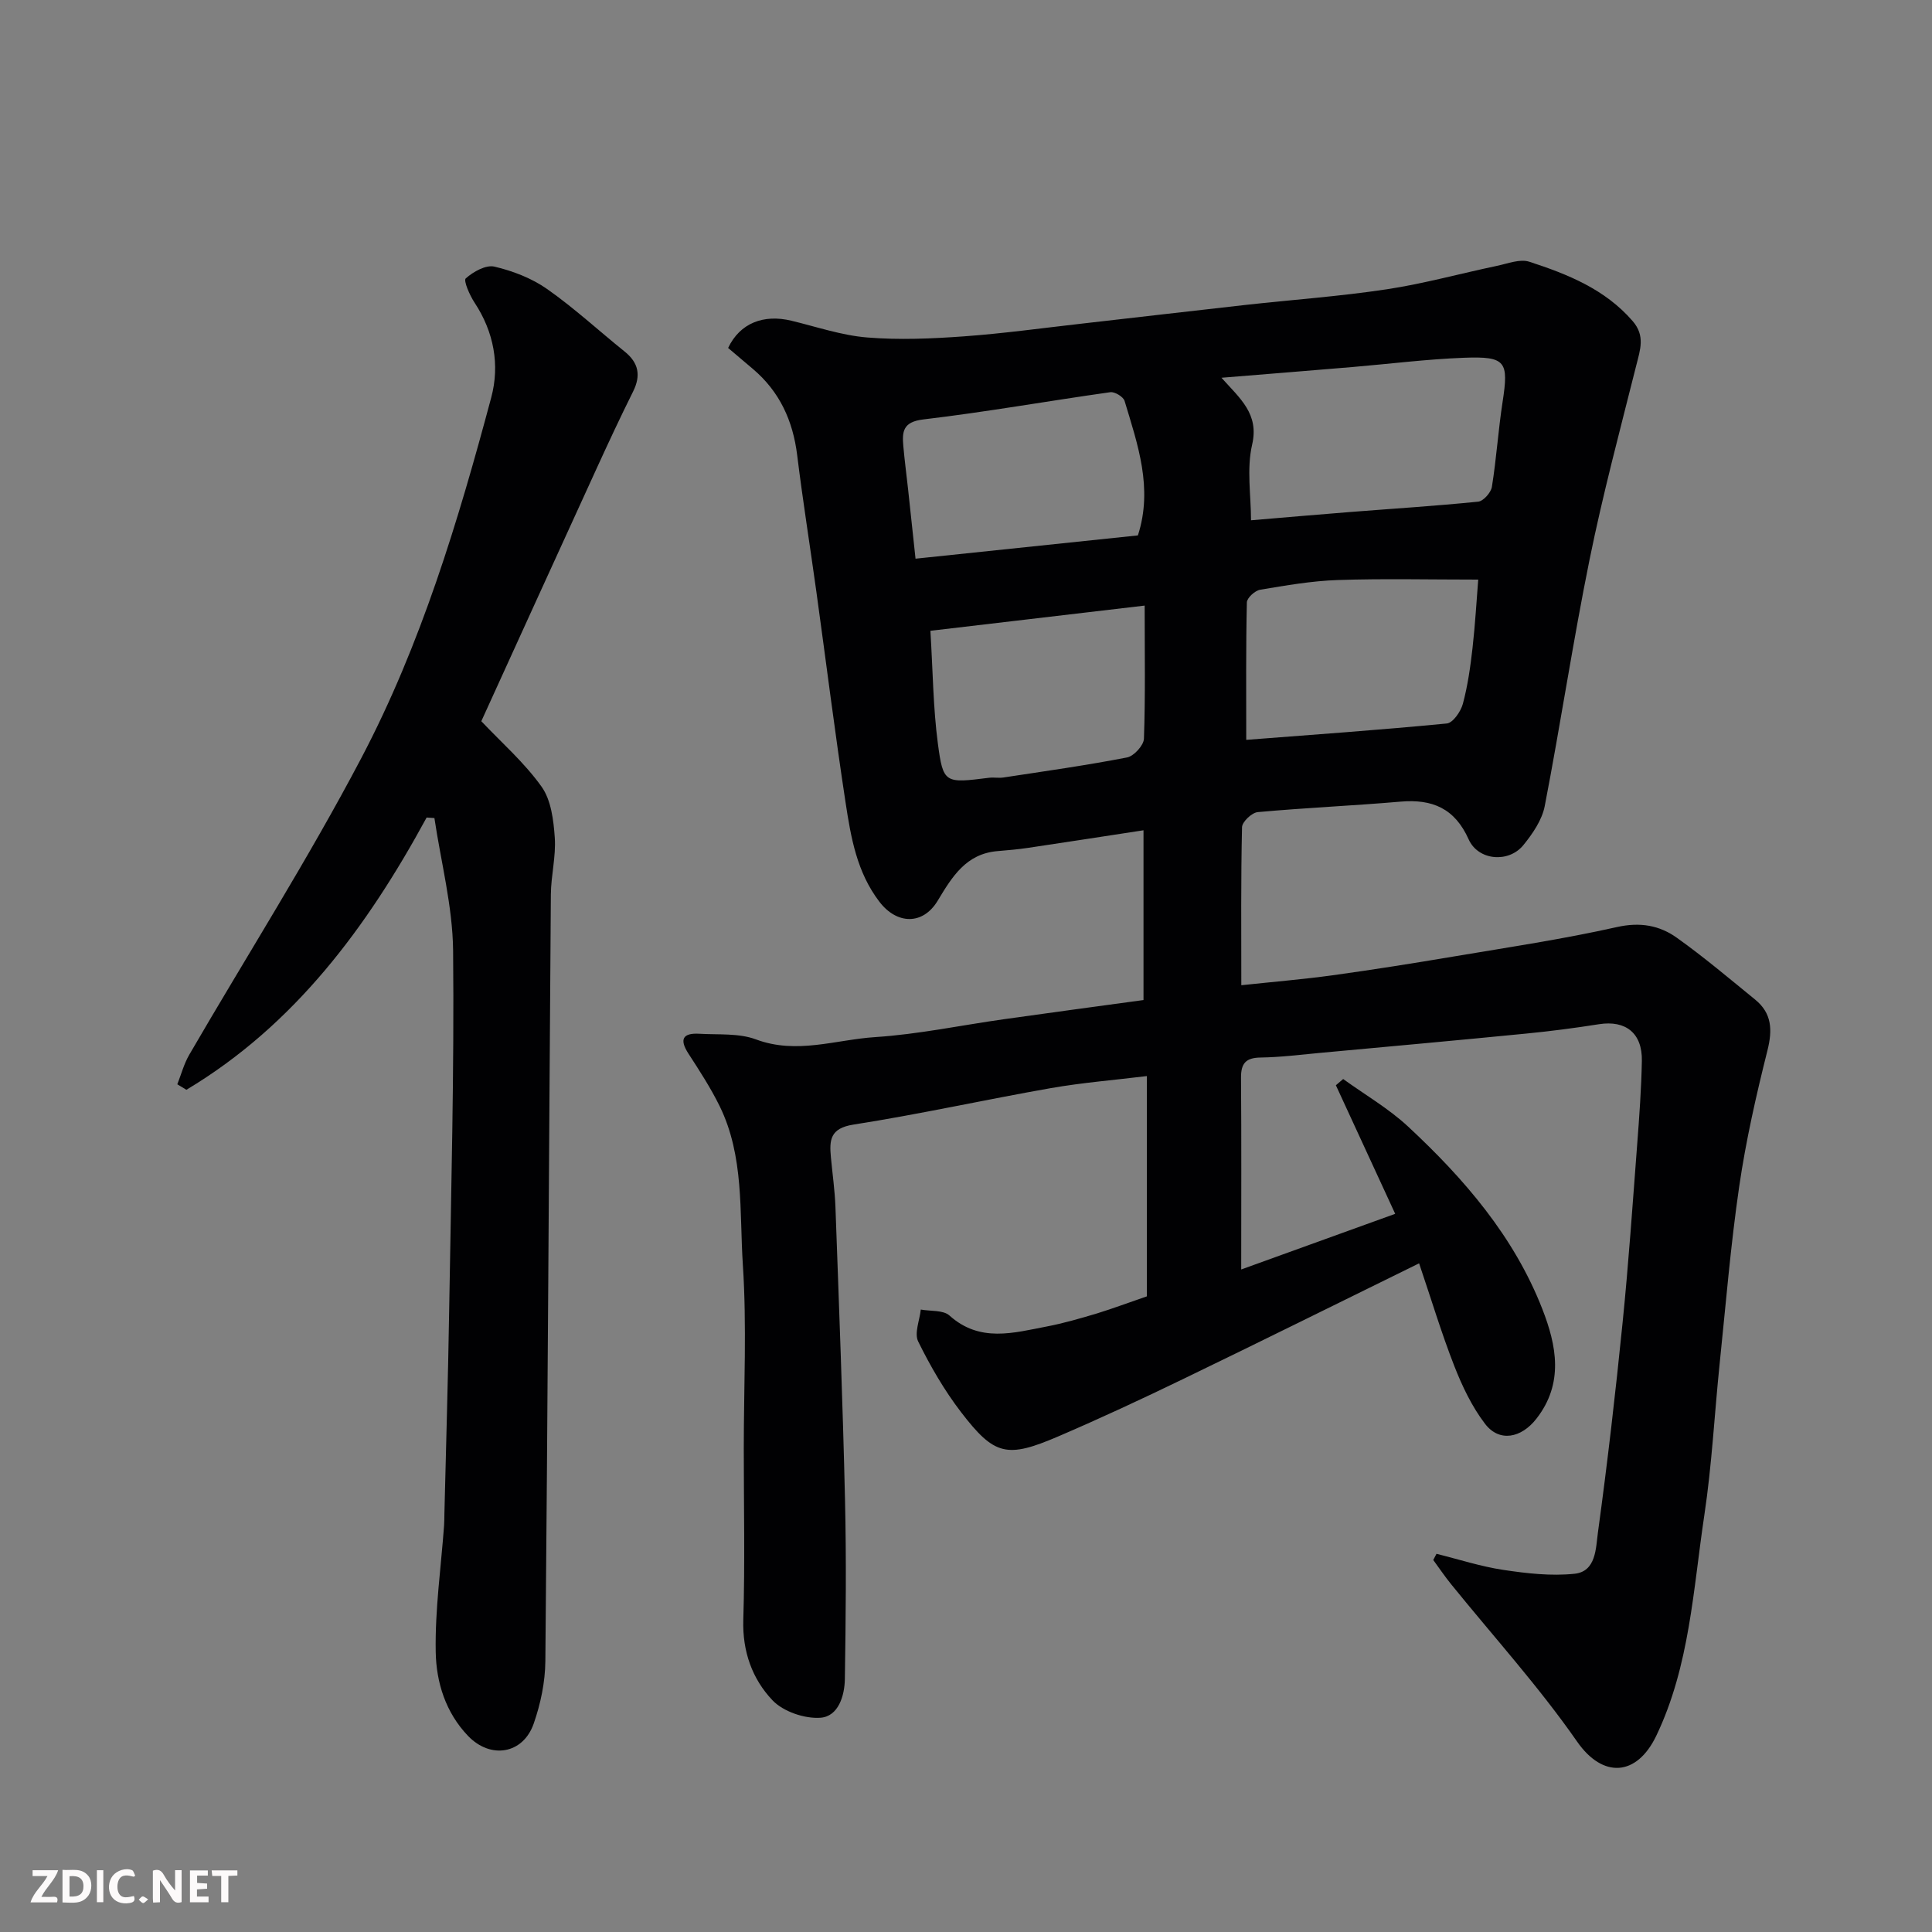 <svg enable-background="new 0 0 400 400" viewBox="0 0 400 400" xmlns="http://www.w3.org/2000/svg"><rect x="0" y="0" width="400" height="400" fill="#808080" stroke="none"/><path d="m237.44 268.4c0-15.25 0-30.13 0-45.61-6.67.82-13.34 1.35-19.91 2.5-13.64 2.4-27.18 5.41-40.86 7.55-4.83.76-4.97 3.22-4.64 6.76.32 3.43.81 6.86.94 10.29.73 20.2 1.51 40.4 1.98 60.6.29 12.36.16 24.73-.03 37.1-.05 3.52-1.35 7.77-5.04 8.05-3.28.24-7.72-1.27-9.95-3.62-4.17-4.39-6.23-10.08-6.04-16.61.36-11.82.1-23.66.1-35.49 0-12.69.64-25.42-.19-38.06-.72-11.02.29-22.47-4.81-32.86-1.85-3.76-4.16-7.32-6.45-10.85-1.96-3.02-1.14-4.32 2.26-4.12 3.93.23 8.16-.16 11.72 1.17 8.43 3.15 16.52.05 24.69-.48 8.94-.58 17.8-2.46 26.7-3.71 9.54-1.35 19.1-2.63 28.84-3.96 0-11.76 0-23.19 0-35.15-8.11 1.24-15.96 2.46-23.82 3.63-2.11.31-4.24.51-6.37.68-6.55.53-9.44 5.32-12.42 10.27-3.08 5.11-8.46 4.92-12.05.24-4.69-6.11-5.92-13.34-7.02-20.54-2.22-14.55-4.04-29.17-6.06-43.75-1.3-9.39-2.8-18.76-3.96-28.17-.88-7.16-3.64-13.2-9.19-17.89-1.78-1.5-3.56-3.01-5.11-4.33 2.46-5.18 7.37-7.02 13.1-5.64 5.22 1.26 10.4 3.04 15.69 3.47 6.62.54 13.36.25 20.01-.23 8.17-.59 16.3-1.72 24.45-2.64 11.24-1.27 22.47-2.6 33.71-3.85 9.79-1.09 19.63-1.78 29.36-3.25 7.69-1.16 15.24-3.26 22.87-4.86 2.22-.47 4.75-1.48 6.69-.85 7.93 2.58 15.66 5.67 21.39 12.28 2.64 3.05 1.57 5.91.76 9.15-3.36 13.38-6.94 26.73-9.68 40.25-3.44 16.94-6 34.05-9.28 51.02-.56 2.89-2.51 5.73-4.43 8.09-3.06 3.75-9.36 3.19-11.32-1.2-2.87-6.41-7.51-8.38-14.11-7.81-9.84.85-19.72 1.27-29.56 2.17-1.22.11-3.22 2-3.25 3.11-.25 10.79-.15 21.59-.15 32.73 6.64-.71 12.8-1.22 18.92-2.06 8.41-1.16 16.81-2.5 25.18-3.91 11.25-1.89 22.55-3.58 33.66-6.07 4.8-1.08 8.81-.36 12.42 2.22 5.6 3.99 10.87 8.45 16.21 12.8 3.46 2.82 3.61 6.26 2.54 10.53-2.33 9.28-4.46 18.66-5.84 28.12-1.78 12.17-2.78 24.45-4.05 36.68-1.08 10.46-1.61 20.99-3.17 31.37-2.32 15.42-3.03 31.24-9.95 45.7-4.07 8.49-11.1 8.83-16.39 1.23-7.94-11.41-17.35-21.79-26.12-32.63-1.29-1.6-2.45-3.31-3.67-4.98.22-.43.45-.85.67-1.28 4.61 1.14 9.16 2.63 13.84 3.33 4.86.73 9.9 1.31 14.74.8 4.49-.47 4.4-5.32 4.84-8.52 1.98-14.45 3.65-28.95 5.11-43.46 1.24-12.28 2.08-24.59 3.02-36.9.44-5.76.86-11.53.97-17.3.11-5.76-3.35-8.46-8.86-7.6-5.01.79-10.04 1.45-15.08 1.94-14.23 1.4-28.46 2.69-42.7 4-4.09.38-8.19.9-12.29.96-3.05.04-4.08 1.19-4.06 4.17.1 12.99.04 25.99.04 39.71 10.79-3.9 21.21-7.67 31.88-11.52-4.24-9.18-8.26-17.9-12.28-26.62.5-.43 1.01-.86 1.51-1.29 4.51 3.26 9.42 6.1 13.46 9.86 11.61 10.8 21.92 22.76 27.77 37.75 2.93 7.51 4.52 15.38-1.24 22.74-3.12 3.99-7.66 4.92-10.63 1.02-2.71-3.55-4.72-7.78-6.36-11.97-2.66-6.8-4.76-13.81-7.28-21.24-16.68 8.19-32.75 16.17-48.91 23.98-8.52 4.12-17.1 8.12-25.79 11.85-10.66 4.57-13.21 4-20.15-5.04-3.45-4.5-6.35-9.51-8.86-14.61-.84-1.7.3-4.38.54-6.61 2.02.37 4.64.07 5.94 1.24 6.29 5.64 13.23 3.59 20.12 2.27 3.51-.67 6.96-1.68 10.39-2.7 3.28-1.01 6.46-2.21 10.35-3.54zm15.45-190.19c3.85 4.3 7.83 7.47 6.35 13.85-1.16 5.02-.23 10.52-.23 15.66 6.75-.57 13.61-1.17 20.47-1.71 8.86-.7 17.73-1.25 26.57-2.15 1.07-.11 2.64-1.88 2.83-3.06.94-5.82 1.31-11.72 2.21-17.55 1.3-8.43.71-9.5-7.98-9.18-7.71.29-15.4 1.27-23.1 1.92-8.78.74-17.56 1.44-27.12 2.22zm5.13 74.97c13.67-1.06 27.61-2.04 41.52-3.39 1.27-.12 2.9-2.47 3.33-4.07 1.01-3.76 1.56-7.67 2-11.55.56-4.96.84-9.96 1.18-14.17-10.27 0-19.69-.23-29.1.09-5.37.18-10.74 1.12-16.05 2.01-1.08.18-2.73 1.69-2.75 2.62-.21 9.23-.13 18.46-.13 28.46zm-22.43-42.33c3.17-9.81-.05-18.83-2.76-27.85-.26-.85-2.03-1.93-2.95-1.8-12.92 1.82-25.77 4.11-38.72 5.64-4.28.51-4.4 2.57-4.13 5.59.26 2.93.65 5.86.97 8.78.53 4.92 1.06 9.85 1.55 14.46 15.51-1.63 30.5-3.2 46.04-4.82zm1.4 14.53c-15.16 1.78-29.52 3.47-44.36 5.22.52 8.52.57 15.96 1.54 23.29 1.1 8.35 1.45 8.29 10.6 7.14.98-.12 2.01.09 2.99-.06 8.54-1.3 17.11-2.5 25.59-4.15 1.41-.27 3.44-2.5 3.49-3.88.31-8.77.15-17.56.15-27.56z" fill="#010103"/><path d="m88.33 169.26c-12.34 22.7-27.32 42.95-49.74 56.37-.63-.38-1.25-.76-1.88-1.14.81-2.05 1.38-4.24 2.48-6.13 11.88-20.45 24.59-40.45 35.59-61.36 12.39-23.55 20.07-49.07 26.93-74.72 1.79-6.69.56-13.53-3.45-19.61-1.01-1.52-2.34-4.58-1.83-5.03 1.55-1.38 4.16-2.85 5.93-2.44 3.8.89 7.72 2.4 10.9 4.63 5.62 3.94 10.7 8.64 16.07 12.96 2.89 2.32 3.4 4.94 1.75 8.26-2.62 5.26-5.11 10.59-7.55 15.93-8.01 17.5-15.99 35.02-23.88 52.34 4.14 4.38 8.9 8.54 12.48 13.56 1.98 2.78 2.48 6.94 2.73 10.54.27 3.89-.78 7.85-.81 11.78-.39 52.91-.65 105.82-1.14 158.73-.04 4.33-.98 8.82-2.41 12.92-2.21 6.34-8.94 7.4-13.58 2.57-4.67-4.86-6.6-11.12-6.71-17.4-.16-8.71 1.09-17.44 1.73-26.16.06-.83.05-1.66.07-2.5.33-13.93.76-27.86.98-41.79.4-24.92 1.07-49.85.82-74.77-.1-9.15-2.51-18.29-3.87-27.43-.55-.03-1.08-.07-1.61-.11z" fill="#010103"/><g fill="#fcfafa"><path d="m37.59 393.81c-.92.31-1.52.05-2-.78-.7-1.2-1.52-2.34-2.47-3.78v4.59c-.55.03-.95.05-1.41.07-.03-.37-.06-.64-.06-.91 0-1.91 0-3.81 0-5.7 1.13-.41 1.77-.03 2.29.91.62 1.11 1.38 2.14 2.31 3.19v-4.2h1.35v6.61z"/><path d="m12.94 393.88v-6.75c1.9.19 3.93-.54 5.37 1.29.8 1.01.78 2.88.03 3.97-1.37 1.97-3.4 1.51-5.4 1.49m1.45-1.22c2.04.12 2.92-.58 2.89-2.21-.03-1.51-.98-2.19-2.89-2z"/><path d="m11.81 393.87h-5.49c.68-2.18 2.47-3.48 3.51-5.45h-3.08v-1.21h5.29c-.71 2.13-2.44 3.48-3.47 5.51.86 0 1.63.04 2.39-.01.79-.05 1.14.21.85 1.16"/><path d="m39.33 393.86v-6.61h3.7v1.07h-2.22v1.52c.68.04 1.34.09 2.07.13v1.07c-.72.05-1.38.09-2.1.14v1.48h2.4v1.19h-3.84z"/><path d="m27.71 388.56c-1.15-.3-2.46-.61-3.1.64-.37.73-.41 1.93-.06 2.67.63 1.35 1.99.93 3.17.68.35.94-.01 1.32-.93 1.46-1.62.25-3.05-.27-3.76-1.48-.73-1.24-.6-3.03.31-4.17.88-1.11 2.71-1.7 4-1.16.32.13.44.74.65 1.12-.1.08-.19.16-.28.24"/><path d="m49.15 387.24v1.07c-.59.02-1.17.05-1.87.08v5.44h-1.48v-5.44h-1.85c-.05-.4-.08-.73-.13-1.15z"/><path d="m20.06 387.21h1.33v6.62h-1.33z"/><path d="m30.68 393.25c-.49.38-.8.79-1.05.76-.32-.05-.6-.45-.9-.7.26-.24.51-.64.8-.67.29-.04.62.3 1.15.61"/></g></svg>